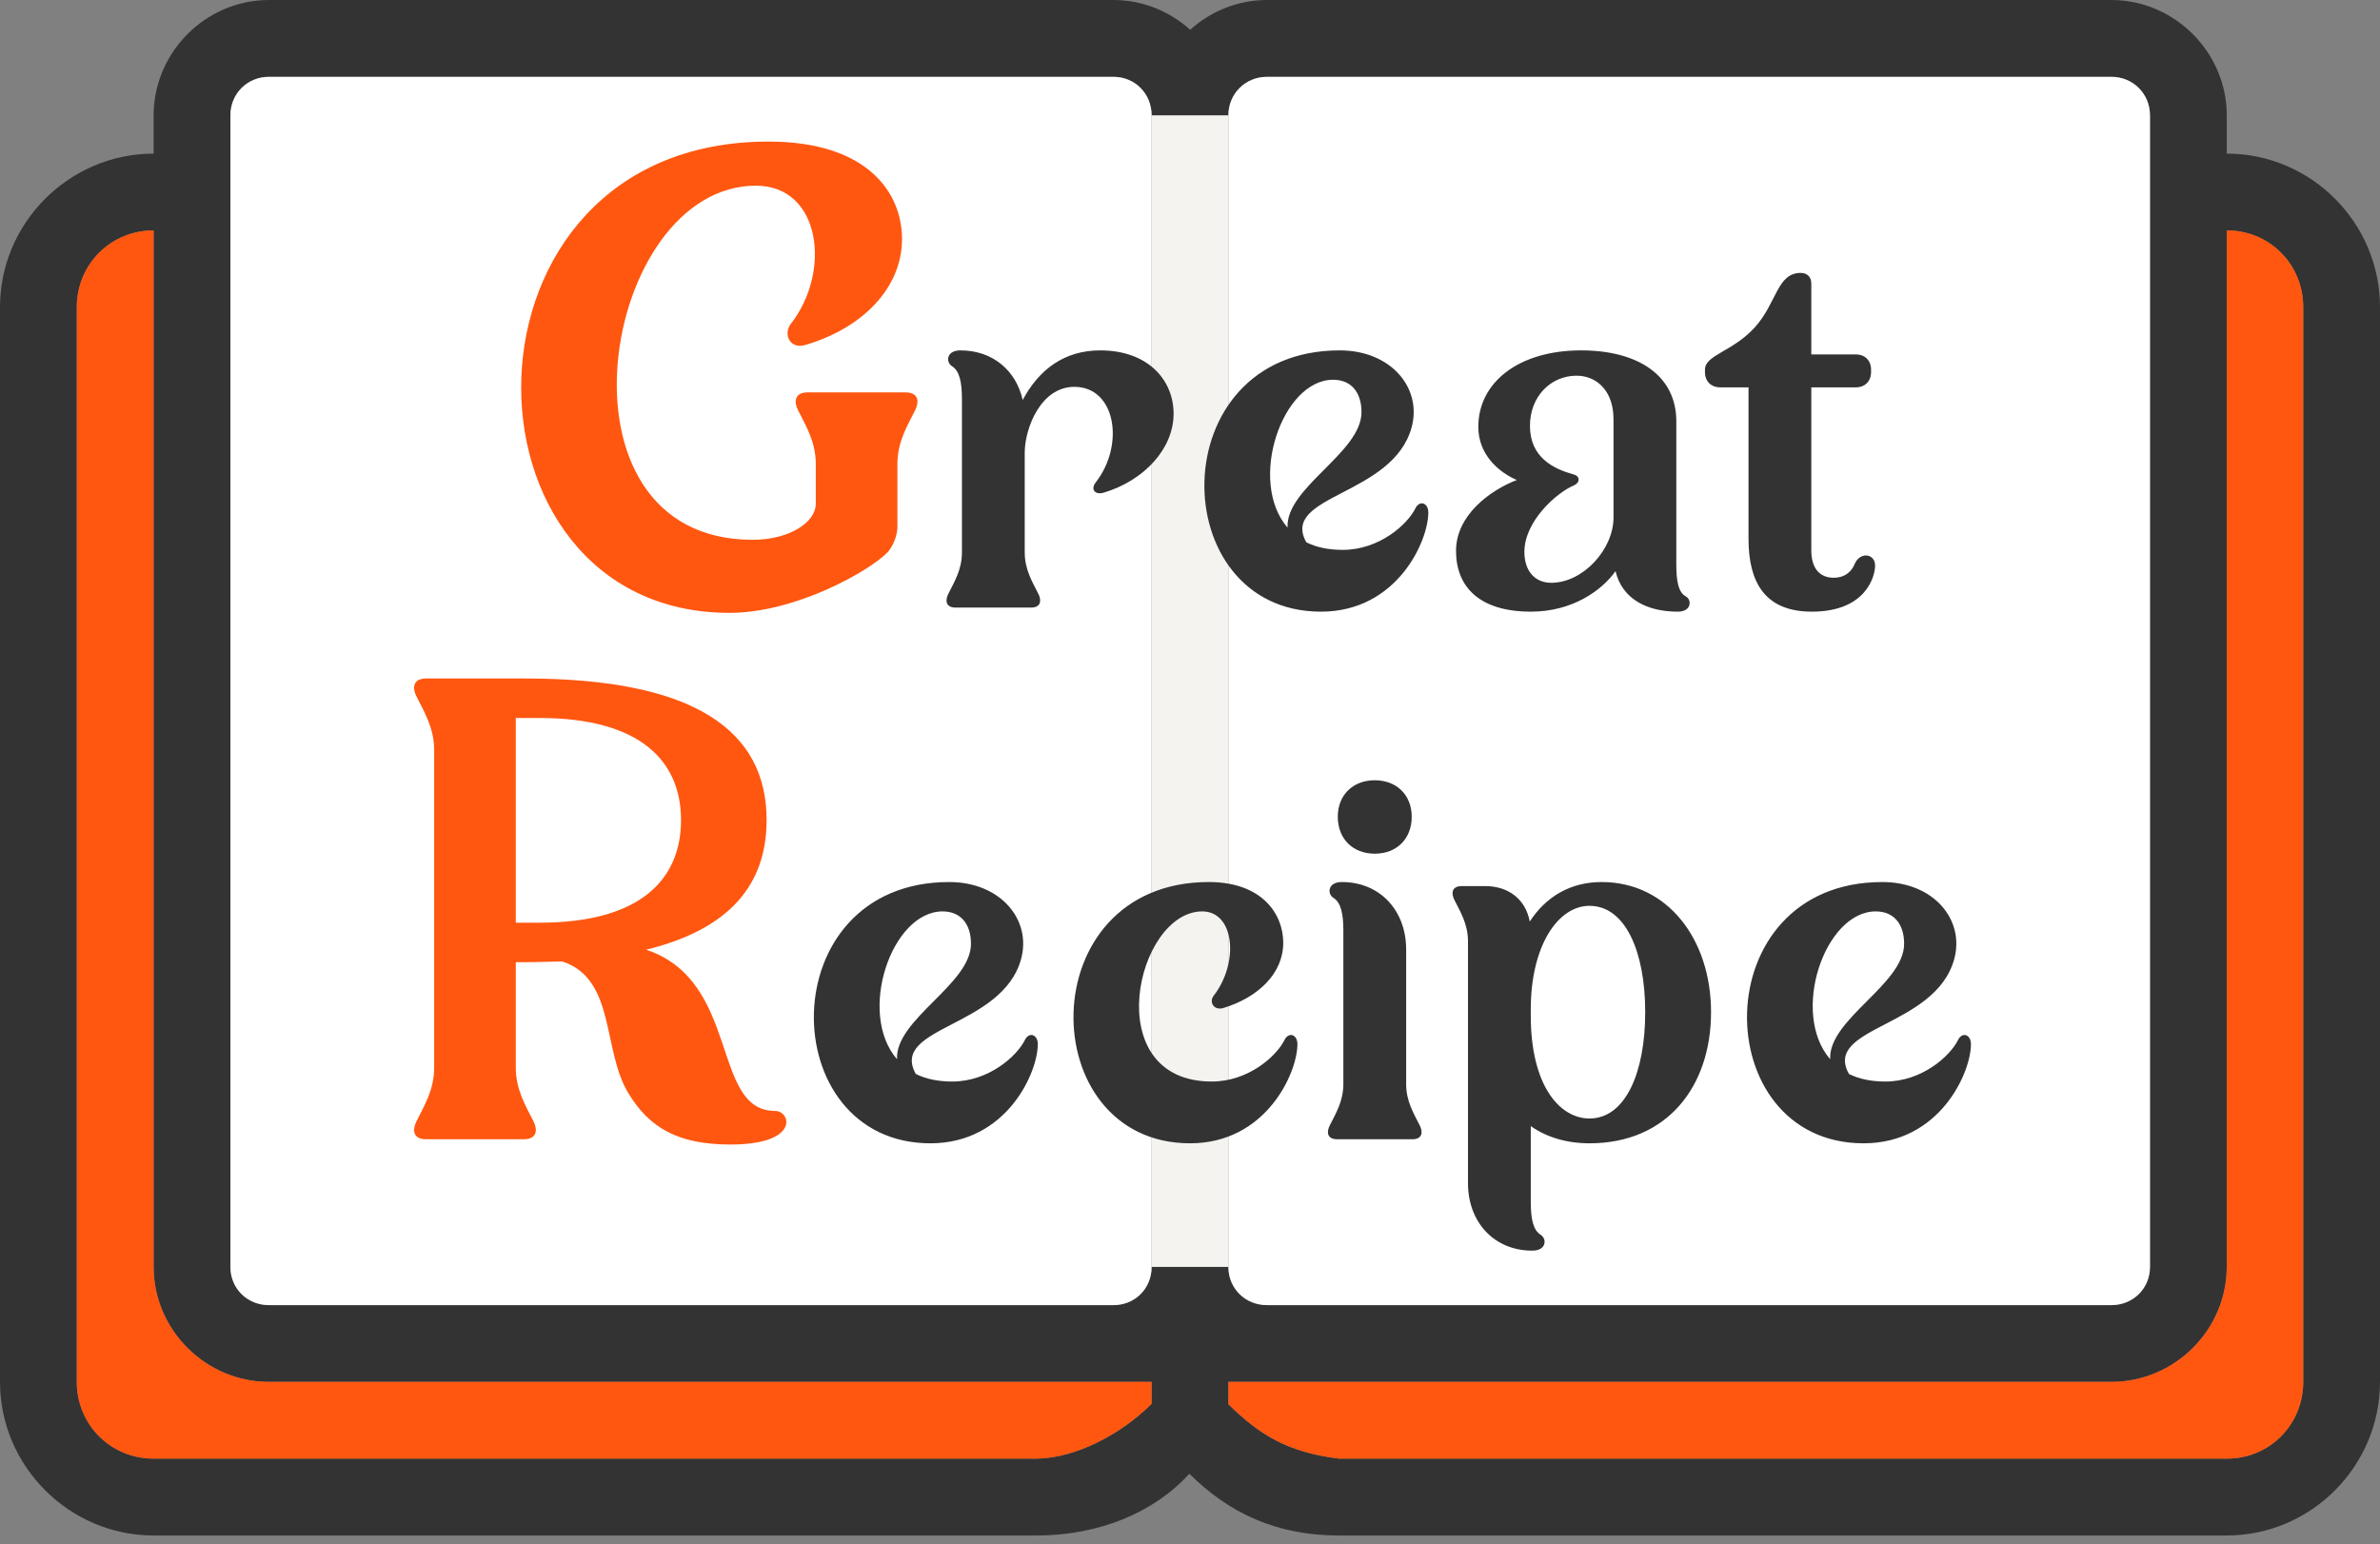 <svg width="188" height="122" viewBox="0 0 188 122" fill="none" xmlns="http://www.w3.org/2000/svg">
<rect x="0" y="0" width="188" height="122" fill="#808080" stroke="none"/>
<path fill-rule="evenodd" clip-rule="evenodd" d="M12.135 9.115C12.135 4.127 16.255 0 21.244 0H87.947C90.268 0 92.399 0.895 94.012 2.351C95.629 0.896 97.763 0 100.082 0H166.78C171.768 0 175.895 4.127 175.895 9.115V12.135C182.557 12.135 188 17.601 188 24.264V109.167C188 115.83 182.557 121.302 175.895 121.302H105.768C100.839 121.302 97.085 119.541 93.947 116.422C91.175 119.484 86.818 121.302 81.883 121.302H12.135C5.472 121.302 0 115.83 0 109.167V24.264C8.10757e-06 17.601 5.472 12.135 12.135 12.135V9.115ZM87.947 6.07H21.244C19.533 6.07 18.2 7.404 18.2 9.115V100.082C18.2 101.793 19.533 103.103 21.244 103.103H87.947C89.658 103.103 90.968 101.793 90.968 100.082H97.032C97.032 101.793 98.372 103.103 100.082 103.103H166.78C168.491 103.103 169.83 101.793 169.83 100.082V9.115C169.83 7.404 168.491 6.07 166.78 6.07H100.082C98.372 6.07 97.032 7.404 97.032 9.115H90.968C90.968 7.404 89.658 6.07 87.947 6.07ZM12.135 100.082V18.2C8.75 18.2 6.065 20.879 6.065 24.264V109.167C6.065 112.552 8.75 115.232 12.135 115.232H81.883C84.889 115.188 88.445 113.405 90.968 110.902V109.167H21.244C16.255 109.167 12.135 105.07 12.135 100.082ZM181.936 24.264C181.935 20.879 179.28 18.2 175.895 18.2V100.082C175.895 105.07 171.768 109.167 166.78 109.167H97.032V110.932C99.579 113.435 101.781 114.726 105.768 115.232H175.895C179.28 115.232 181.935 112.552 181.936 109.167V24.264Z" fill="#333333"/>
<path d="M175.895 18.2C179.28 18.2 181.935 20.879 181.936 24.264V109.167C181.935 112.552 179.28 115.232 175.895 115.232H105.768C101.781 114.726 99.579 113.435 97.032 110.932V109.167H166.78C171.768 109.167 175.895 105.07 175.895 100.082V18.2Z" fill="#FF5710"/>
<path d="M12.135 18.2V100.082C12.135 105.07 16.255 109.167 21.244 109.167H90.968V110.902C88.445 113.405 84.889 115.188 81.883 115.232H12.135C8.75 115.232 6.065 112.552 6.065 109.167V24.264C6.065 20.879 8.75 18.2 12.135 18.2Z" fill="#FF5710"/>
<path d="M166.78 6.07H100.082C98.372 6.07 97.032 7.404 97.032 9.115V100.082C97.032 101.793 98.372 103.103 100.082 103.103H166.78C168.491 103.103 169.83 101.793 169.83 100.082V9.115C169.83 7.404 168.491 6.07 166.78 6.07Z" fill="white"/>
<path d="M87.947 6.07H21.244C19.533 6.07 18.2 7.404 18.2 9.115V100.082C18.2 101.793 19.533 103.103 21.244 103.103H87.947C89.658 103.103 90.968 101.793 90.968 100.082V9.115C90.968 7.404 89.658 6.07 87.947 6.07Z" fill="white"/>
<path d="M90.968 9.115V100.082H97.032V9.115H90.968Z" fill="#F5F3F0"/>
<path d="M70.109 43.632C68.704 45.088 62.88 48.416 57.629 48.416C35.321 48.416 35.06 11.184 60.697 11.184C68.549 11.184 71.252 15.24 71.252 18.88C71.252 22.78 68.081 25.952 63.608 27.252C62.413 27.616 61.84 26.42 62.465 25.588C65.689 21.48 64.856 14.668 59.709 14.668C47.489 14.668 42.913 42.644 59.449 42.644C62.309 42.644 64.441 41.292 64.441 39.784V36.664C64.441 34.896 63.66 33.648 63.036 32.4C62.724 31.776 62.724 30.996 63.816 30.996H71.513C72.605 30.996 72.605 31.776 72.293 32.4C71.668 33.648 70.888 34.896 70.888 36.664V41.604C70.888 42.28 70.576 43.112 70.109 43.632ZM60.555 64.78C60.555 69.876 57.643 73.412 51.039 75.024C58.527 77.52 56.135 87.764 61.231 87.764C62.479 87.764 63.207 90.416 57.695 90.416C53.587 90.416 51.299 89.116 49.635 86.36C47.555 82.928 48.647 77.364 44.435 75.96C43.499 75.96 42.511 76.012 41.471 76.012H40.743V84.332C40.743 86.1 41.523 87.348 42.147 88.596C42.459 89.22 42.459 90 41.367 90H33.671C32.579 90 32.579 89.22 32.891 88.596C33.515 87.348 34.295 86.1 34.295 84.332V59.268C34.295 57.5 33.515 56.252 32.891 55.004C32.579 54.38 32.579 53.6 33.671 53.6H41.471C54.939 53.6 60.555 57.76 60.555 64.78ZM40.743 72.892H42.615C50.675 72.892 53.795 69.408 53.795 64.78C53.795 60.204 50.675 56.72 42.615 56.72H40.743V72.892Z" fill="#FF5710"/>
<path d="M84.865 30.56C82.185 30.56 80.945 33.88 80.945 35.76V43.64C80.945 45 81.545 45.96 82.025 46.92C82.265 47.4 82.265 48 81.425 48H75.505C74.665 48 74.665 47.4 74.905 46.92C75.385 45.96 75.985 45 75.985 43.64V31.52C75.985 30.16 75.785 29.28 75.185 28.92C74.705 28.6 74.745 27.68 75.865 27.68C78.425 27.68 80.265 29.28 80.785 31.6C82.065 29.2 84.065 27.68 86.905 27.68C90.745 27.68 92.705 30.08 92.705 32.68C92.705 35.44 90.385 37.96 87.185 38.92C86.465 39.12 86.145 38.64 86.545 38.12C88.865 35.16 88.145 30.56 84.865 30.56ZM105.826 27.68C109.906 27.68 112.346 30.68 111.506 33.76C110.026 39.2 101.106 39.08 103.186 42.84C103.986 43.24 104.946 43.44 106.066 43.44C108.946 43.44 111.186 41.44 111.826 40.12C111.946 39.88 112.146 39.76 112.306 39.76C112.586 39.76 112.826 40.04 112.826 40.48C112.826 42.76 110.346 48.32 104.346 48.32C91.946 48.32 91.706 27.68 105.826 27.68ZM101.706 41.68C101.546 38.52 107.546 35.76 107.546 32.56C107.546 30.96 106.706 30 105.306 30C101.266 30 98.546 38.04 101.706 41.68ZM119.814 37.92C118.334 37.28 116.774 35.88 116.774 33.72C116.774 30.2 119.974 27.68 124.894 27.68C129.414 27.68 132.414 29.68 132.414 33.28V44.56C132.414 45.92 132.574 46.8 133.174 47.12C133.654 47.4 133.614 48.32 132.534 48.32C130.094 48.32 128.134 47.32 127.614 45.12C126.534 46.64 124.214 48.32 120.934 48.32C116.814 48.32 115.014 46.32 115.014 43.52C115.014 40.68 117.734 38.72 119.814 37.92ZM127.454 40.88V33.12C127.454 30.84 126.094 29.68 124.534 29.68C122.494 29.68 120.854 31.32 120.854 33.64C120.854 36.16 122.734 37.04 124.294 37.48C124.814 37.6 124.854 38.12 124.294 38.36C122.974 38.92 120.414 41.16 120.414 43.6C120.414 45.12 121.254 46.04 122.534 46.04C125.054 46.04 127.454 43.4 127.454 40.88ZM146.598 30.6H143.078V43.48C143.078 44.96 143.798 45.64 144.838 45.64C145.838 45.64 146.318 45.04 146.518 44.52C146.718 44.08 147.078 43.88 147.398 43.88C147.758 43.88 148.118 44.16 148.118 44.68C148.118 45.44 147.478 48.32 143.118 48.32C139.318 48.32 138.118 45.88 138.118 42.56V30.6H135.878C135.158 30.6 134.678 30.12 134.678 29.4V29.2C134.678 28.04 136.838 27.8 138.598 25.88C140.358 23.96 140.358 21.56 142.238 21.56C142.758 21.56 143.078 21.88 143.078 22.4V28H146.598C147.318 28 147.798 28.48 147.798 29.2V29.4C147.798 30.12 147.318 30.6 146.598 30.6ZM74.978 69.68C79.058 69.68 81.498 72.68 80.658 75.76C79.178 81.2 70.258 81.08 72.338 84.84C73.138 85.24 74.098 85.44 75.218 85.44C78.098 85.44 80.338 83.44 80.978 82.12C81.098 81.88 81.298 81.76 81.458 81.76C81.738 81.76 81.978 82.04 81.978 82.48C81.978 84.76 79.498 90.32 73.498 90.32C61.098 90.32 60.858 69.68 74.978 69.68ZM70.858 83.68C70.698 80.52 76.698 77.76 76.698 74.56C76.698 72.96 75.858 72 74.458 72C70.418 72 67.698 80.04 70.858 83.68ZM94.966 72C89.726 72 86.726 85.44 95.726 85.44C98.606 85.44 100.846 83.44 101.486 82.12C101.606 81.88 101.806 81.76 101.966 81.76C102.246 81.76 102.486 82.04 102.486 82.48C102.486 84.76 100.006 90.32 94.006 90.32C81.606 90.32 81.366 69.68 95.486 69.68C99.686 69.68 101.366 72.2 101.366 74.48C101.366 76.88 99.406 78.8 96.606 79.64C95.846 79.84 95.486 79.12 95.886 78.64C97.886 76.04 97.526 72 94.966 72ZM105.674 64.52C105.674 62.8 106.874 61.64 108.594 61.64C110.314 61.64 111.514 62.8 111.514 64.52C111.514 66.28 110.314 67.44 108.594 67.44C106.874 67.44 105.674 66.28 105.674 64.52ZM111.074 75V85.64C111.074 87 111.674 87.96 112.154 88.92C112.394 89.4 112.394 90 111.554 90H105.634C104.794 90 104.794 89.4 105.034 88.92C105.514 87.96 106.114 87 106.114 85.64V73.52C106.114 72.16 105.914 71.28 105.314 70.92C104.834 70.6 104.874 69.68 105.994 69.68C109.034 69.68 111.074 71.96 111.074 75ZM120.918 88.96V94.96C120.918 96.32 121.118 97.2 121.718 97.56C122.198 97.88 122.158 98.8 121.038 98.8C117.998 98.8 115.958 96.52 115.958 93.48V74.36C115.958 73 115.358 72.04 114.878 71.08C114.638 70.6 114.638 70 115.478 70H117.318C119.198 70 120.518 71.08 120.838 72.8C122.118 70.84 124.038 69.68 126.518 69.68C131.718 69.68 135.158 74.2 135.158 79.96C135.158 85.8 131.718 90.32 125.558 90.32C123.758 90.32 122.158 89.84 120.918 88.96ZM125.558 88.36C128.398 88.36 129.958 84.72 129.958 79.96C129.958 75.2 128.398 71.56 125.558 71.56C123.038 71.56 120.918 74.76 120.918 79.72V80.24C120.918 85.76 123.198 88.36 125.558 88.36ZM148.689 69.68C152.769 69.68 155.209 72.68 154.369 75.76C152.889 81.2 143.969 81.08 146.049 84.84C146.849 85.24 147.809 85.44 148.929 85.44C151.809 85.44 154.049 83.44 154.689 82.12C154.809 81.88 155.009 81.76 155.169 81.76C155.449 81.76 155.689 82.04 155.689 82.48C155.689 84.76 153.209 90.32 147.209 90.32C134.809 90.32 134.569 69.68 148.689 69.68ZM144.569 83.68C144.409 80.52 150.409 77.76 150.409 74.56C150.409 72.96 149.569 72 148.169 72C144.129 72 141.409 80.04 144.569 83.68Z" fill="#333333"/>
</svg>
